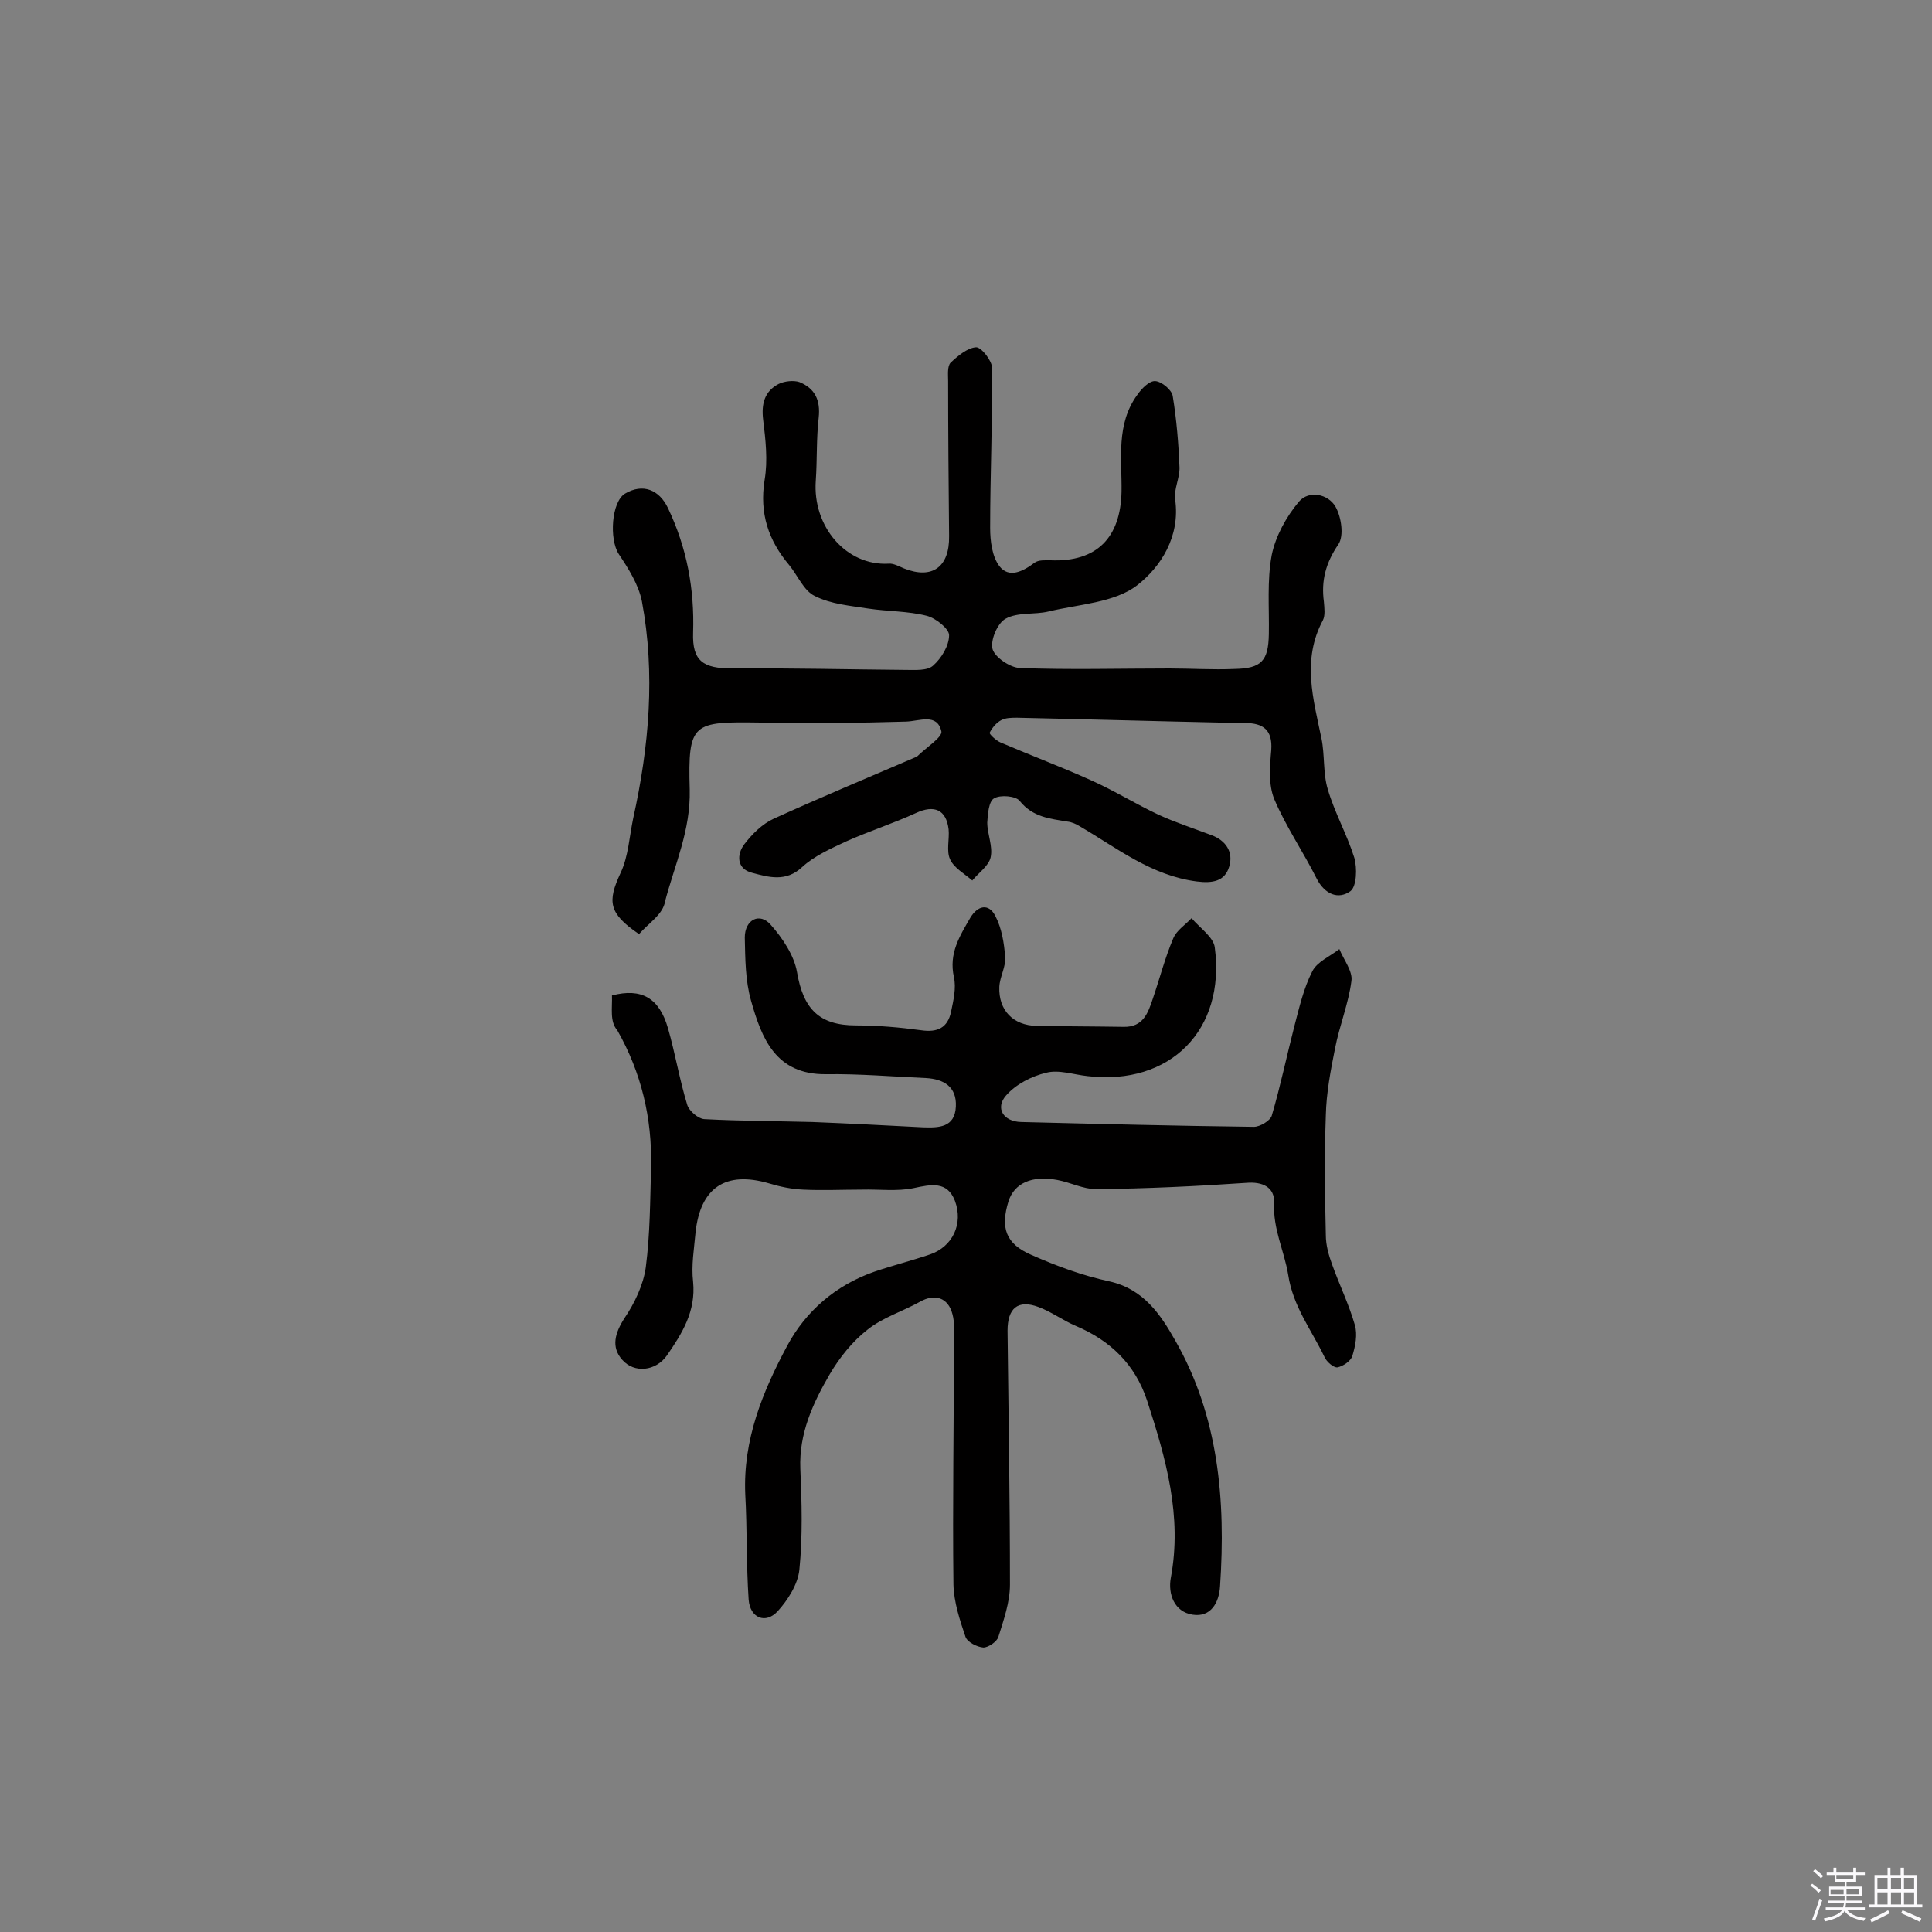 <svg enable-background="new 0 0 400 400" viewBox="0 0 400 400" xmlns="http://www.w3.org/2000/svg"><rect x="0" y="0" width="400" height="400" fill="#808080" stroke="none"/><path d="m374.8 390.4.4-.4c.7.5 1.3 1 1.8 1.4l-.5.5c-.5-.6-1.1-1.1-1.7-1.5zm1 7.3-.6-.3c.5-1.4 1.1-2.8 1.5-4.3.2.1.4.2.6.3-.5 1.3-1 2.8-1.5 4.3zm-.4-10.3.4-.4c.4.3 1 .8 1.7 1.4l-.5.5c-.4-.5-1-1-1.6-1.5zm2.5.3h1.7v-1h.6v1h3.5v-1h.6v1h1.8v.5h-1.8v1.4h-2v1h3.2v2h-3.2v.9h3.3v.5h-3.4c0 .3-.1.6-.1.9h4v.5h-3.7c.7.9 1.9 1.5 3.8 1.7-.1.2-.2.4-.3.6-2.1-.4-3.5-1.1-4-2.1-.4 1-1.8 1.7-4 2.2-.1-.2-.2-.4-.3-.6 2.1-.4 3.4-1 3.8-1.8h-3.4v-.5h3.6c.1-.3.1-.6.2-.9h-3.3v-.5h3.4c0-.3 0-.6 0-.9h-3.2v-2h3.3v-1h-2.1v-1.4h-1.7v-.5zm1.1 3.5v1h2.7c0-.3 0-.4 0-.4 0-.1 0-.2 0-.2 0-.1 0-.2 0-.3h-2.7zm1.2-3v.9h3.5v-.9zm4.7 3h-2.6v.6.4h2.6z" fill="#fbfafc"/><path d="m393.6 386.7h.6v1.5h2.7v6.1h1.1v.6h-11v-.6h1.1v-6.1h2.7v-1.5h.6v1.5h2.1v-1.5zm-2.7 8.8.4.6c-1.2.6-2.5 1.3-3.8 1.9-.1-.2-.2-.4-.3-.6 1.2-.6 2.5-1.2 3.7-1.9zm-2.2-6.7v2.4h2.1v-2.4zm0 3v2.5h2.1v-2.5zm2.8-3v2.4h2.1v-2.4zm0 3v2.5h2.1v-2.5zm6 6.1c-1.4-.7-2.7-1.3-3.9-1.8l.3-.6c1.5.6 2.7 1.2 3.9 1.7zm-1.2-9.1h-2.1v2.4h2.1zm-2.1 3v2.5h2.1v-2.5z" fill="#fbfafc"/><g fill="#010000"><path d="m126.7 206.1c6.1-1.6 9.8.5 11.6 6.8 1.5 5.2 2.4 10.7 4 15.9.4 1.2 2.2 2.8 3.5 2.9 7.4.4 14.9.4 22.4.6 7.6.3 15.2.7 22.9 1.1 3.2.1 6.6.1 6.8-4.3.2-4.1-2.5-5.7-6.2-5.9-6.9-.3-13.8-.9-20.7-.8-10.4.1-13.3-7.4-15.5-15.2-1.2-4.2-1.2-8.7-1.3-13.1 0-3.7 3.1-5.3 5.4-2.6 2.4 2.7 4.8 6.3 5.4 9.7 1.3 7.7 4.6 11.1 12.2 11.1 4.5 0 9.1.4 13.5 1 3.4.5 5.5-.5 6.2-3.8.5-2.4 1.1-4.9.6-7.2-1.1-4.9 1.2-8.5 3.4-12.3 1.5-2.5 3.8-3.1 5.2-.3 1.3 2.5 1.8 5.6 2 8.4.2 2-1.1 4.1-1.2 6.2-.2 4.9 2.9 8 7.7 8.1 6 .1 12 .1 18 .2 4.1.1 5.1-2.9 6.1-5.9 1.4-4.1 2.5-8.4 4.2-12.4.7-1.7 2.5-2.8 3.8-4.2 1.7 2 4.5 3.9 4.8 6 2.3 17.2-9.3 28.7-26.3 26.7-2.9-.3-6-1.4-8.6-.7-3 .7-6.3 2.4-8.3 4.7-2.3 2.6-.6 5.4 3.1 5.5 16.1.4 32.1.8 48.2 1 1.3 0 3.4-1.3 3.7-2.3 1.8-6.1 3.1-12.4 4.7-18.6 1-3.8 1.9-7.8 3.7-11.3 1-2 3.7-3.1 5.6-4.6.9 2.2 2.8 4.6 2.5 6.6-.6 4.7-2.5 9.3-3.4 14-.9 4.5-1.8 9.2-1.9 13.8-.3 8.3-.2 16.5 0 24.8 0 2.1.6 4.2 1.3 6.1 1.5 4.2 3.5 8.3 4.7 12.5.6 2 .1 4.4-.5 6.4-.3 1.1-2 2.2-3.1 2.4-.8.1-2.3-1.2-2.7-2.2-2.7-5.6-6.5-10.4-7.5-17-.8-4.9-3.2-9.5-2.9-14.9.1-3.2-2.4-4.4-5.8-4.1-10.3.7-20.7 1.2-31.1 1.3-2.6 0-5.3-1.4-8-1.9-5.3-1-8.9.7-10.1 4.4-1.7 5.5-.6 8.8 4.7 11.1 5.2 2.3 10.6 4.3 16.2 5.5 7.1 1.6 10.6 6.9 13.6 12.2 9 15.7 10.5 33.1 9.3 50.9-.2 3.4-1.9 6.5-5.7 5.9s-5.1-4.3-4.5-7.6c2.4-12.8-1-24.7-4.9-36.7-2.5-7.6-7.7-12.5-14.8-15.5-2.6-1.1-5-2.9-7.7-3.9-4.3-1.6-6.4.3-6.4 4.9.2 17.5.5 35.1.5 52.6 0 3.6-1.3 7.3-2.4 10.8-.3 1-2.1 2.2-3.1 2.2-1.3-.1-3.3-1.1-3.7-2.2-1.2-3.5-2.4-7.2-2.5-10.8-.2-16.7.1-33.5.1-50.2 0-1.9.2-4-.3-5.8-.9-3.5-3.7-4.3-6.7-2.6-3.6 2-7.8 3.3-10.9 5.8-3.1 2.4-5.8 5.8-7.8 9.2-3.5 6-6.4 12.3-6.1 19.6.3 6.9.5 14-.2 20.9-.3 3-2.4 6.3-4.5 8.6-2.5 2.7-5.7 1.4-6-2.4-.5-7.3-.3-14.6-.7-21.8-.5-11.3 3.6-21.3 8.7-30.8 3.8-7.1 10-12.5 18-15.3 3.8-1.3 7.8-2.3 11.6-3.6 4.6-1.6 6.9-6.3 5.1-11.1-1.6-4.1-4.9-3.4-8.6-2.6-3.4.7-7.1.2-10.7.3-4 0-8.1.2-12.1 0-2.4-.1-4.8-.6-7.1-1.3-8.9-2.6-14.2.8-15.2 10.2-.3 3.4-.9 6.8-.5 10.2.6 6.1-2.3 10.7-5.4 15.2-2.3 3.3-6.8 3.8-9.3.9-2.3-2.6-1.5-5.5.5-8.6 2.1-3.1 3.9-6.9 4.4-10.5.9-6.9.9-13.9 1.1-20.9.2-10-2-19.4-7-28.2-1.6-1.8-1-4.6-1.1-7.2z"/><path d="m132.3 193.4c-6.3-4.3-6.6-6.7-3.8-12.7 1.6-3.4 1.8-7.5 2.6-11.3 3.3-14.9 4.6-29.9 1.8-44.9-.7-3.5-2.8-6.8-4.8-9.8-2-3.1-1.5-10.8 1.3-12.5 3.7-2.2 7.1-.8 8.9 3 3.9 8.2 5.5 16.7 5.2 25.8-.2 5.9 2.1 7.4 8.1 7.4 12-.1 24 .2 36 .3 1.9 0 4.4.2 5.6-.9 1.7-1.5 3.3-4.1 3.3-6.3 0-1.3-2.7-3.5-4.6-4-3.9-1-8.1-.9-12.1-1.5-3.8-.6-7.7-.9-11.1-2.6-2.3-1.1-3.5-4.2-5.3-6.4-4.3-5.1-6.2-10.7-5.1-17.6.7-4.1.2-8.4-.3-12.5-.4-3.3.3-5.9 3.2-7.4 1.2-.6 3.1-.8 4.3-.4 3.2 1.3 4.4 3.7 4 7.4-.5 4.3-.3 8.7-.6 13-.7 9.5 6.3 17.7 15.1 17.2 1-.1 2.2.6 3.2 1 5.8 2.3 9.4-.3 9.3-6.7-.1-10.7-.2-21.4-.2-32.1 0-1.3-.2-3 .5-3.8 1.5-1.4 3.5-3.1 5.3-3.2 1.1 0 3.3 2.8 3.3 4.3.1 11-.4 22.1-.4 33.1 0 2.7.4 5.9 1.9 7.9 2 2.6 4.9 1.1 7.3-.7.8-.6 2.2-.5 3.3-.5 9.7.4 14.5-4.8 14.7-14.2.1-6.7-1.2-14 3.3-20.1.9-1.3 2.5-2.9 3.7-2.8 1.3.1 3.4 1.8 3.6 3.1.8 4.9 1.2 9.8 1.4 14.7.1 2.2-1.2 4.6-.9 6.7 1.1 7.7-3 14-7.9 17.8-4.7 3.6-12.1 3.9-18.3 5.4-2.9.7-6.4.1-8.9 1.5-1.7.9-3.2 4.5-2.7 6.3.5 1.7 3.6 3.8 5.6 3.9 10.3.4 20.7.1 31 .1 4.5 0 9 .3 13.5.1 5.6-.1 7-1.7 7.1-7.2s-.4-11.1.6-16.4c.8-3.9 3-7.9 5.6-11 2.1-2.5 6.1-1.6 7.6 1 1.2 2.1 1.8 6 .6 7.8-2.6 3.8-3.6 7.5-3 11.9.1 1.3.3 2.8-.2 3.8-4.4 8.2-2 16.3-.3 24.5.7 3.4.3 7.2 1.3 10.5 1.4 4.8 4 9.4 5.5 14.2.6 2.1.5 5.9-.8 6.9-2.5 1.8-5.3.7-7-2.6-2.8-5.6-6.4-10.8-8.8-16.5-1.2-3-.9-6.7-.6-10.1.3-4.2-1.7-5.6-5.4-5.6-1.8 0-3.6-.1-5.4-.1-13.9-.3-27.9-.7-41.8-1-1.1 0-2.4 0-3.3.5-1 .5-1.9 1.6-2.4 2.6-.1.3 1.3 1.6 2.2 2 6.3 2.7 12.7 5.1 18.9 7.9 4.7 2.1 9.2 4.9 13.9 7.1 3.5 1.6 7.2 2.8 10.9 4.2 3 1.1 4.6 3.5 3.7 6.5-.9 3.1-3.5 3.5-6.7 3.1-9.4-1.2-16.5-6.9-24.2-11.4-.8-.5-1.7-.9-2.6-1-3.6-.6-7.2-.9-9.9-4.3-.8-1-4-1.3-5.3-.5-1.1.6-1.3 3.3-1.4 5 0 2.4 1.2 4.9.7 7.2-.4 1.8-2.5 3.2-3.8 4.8-1.6-1.4-3.8-2.6-4.6-4.4-.8-1.7-.1-4.2-.3-6.2-.5-4.1-3-5.1-6.7-3.4-4.8 2.2-9.8 3.8-14.5 5.9-3.2 1.5-6.6 3-9.1 5.3-3.4 3.2-7 2.1-10.4 1.2-3.2-.8-3.2-3.8-1.6-5.9s3.7-4.2 6.1-5.3c9.7-4.4 19.5-8.5 29.3-12.7.1-.1.3-.1.4-.2 1.8-1.8 5.3-4 5-5.2-.9-3.8-4.5-2.1-7.3-2-10 .3-20.1.4-30.1.2-14.1-.2-15.1-.1-14.7 13.9.2 8.4-3.1 15.5-5.1 23.1-.4 2.7-3.4 4.5-5.4 6.8z"/></g></svg>